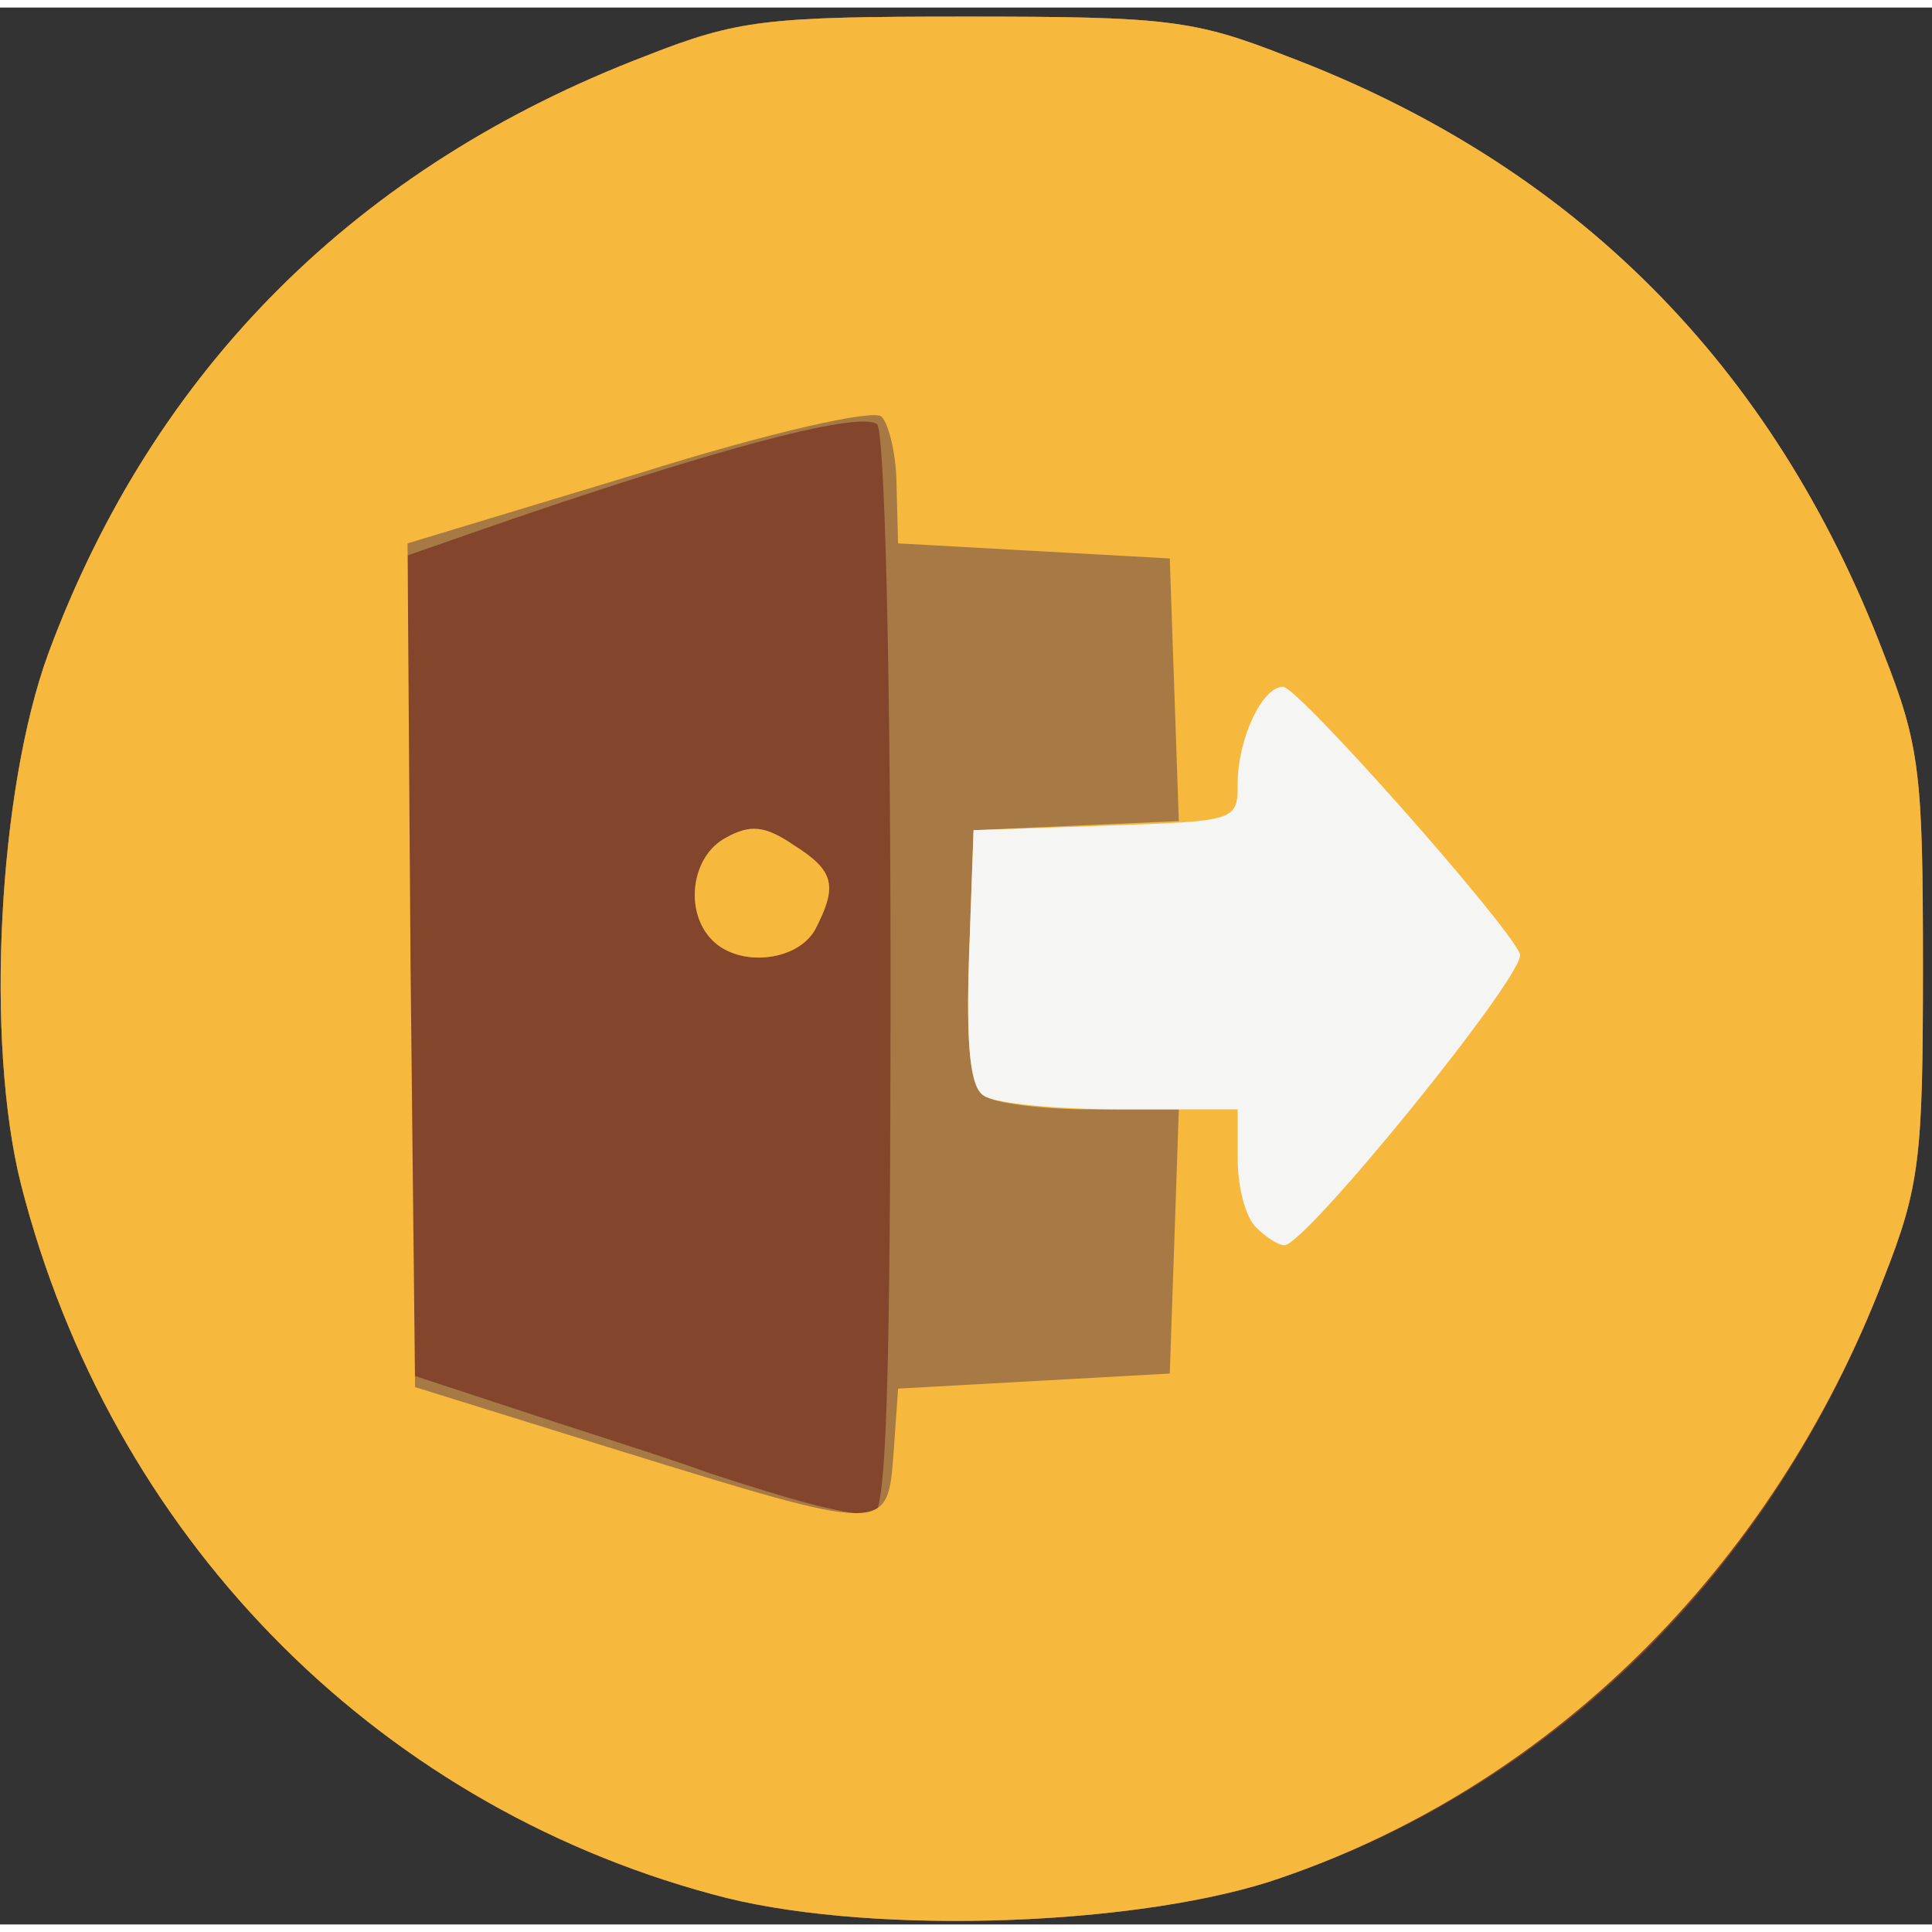 <!DOCTYPE svg PUBLIC "-//W3C//DTD SVG 20010904//EN" "http://www.w3.org/TR/2001/REC-SVG-20010904/DTD/svg10.dtd">
<svg version="1.0" xmlns="http://www.w3.org/2000/svg" width="50px" height="50px" viewBox="0 0 1280 1270" preserveAspectRatio="xMidYMid meet">
<rect x="0" y="0" width="1280" height="1270" fill="#333333" stroke="none"/>
<g id="layer101" fill="#83462d" stroke="none">
 <path d="M472 1250 c-226 -61 -399 -239 -458 -470 -24 -95 -15 -262 18 -352 70 -189 205 -323 396 -396 61 -24 80 -26 212 -26 132 0 151 2 212 26 191 73 323 205 396 396 24 61 26 80 26 207 0 127 -2 146 -26 207 -74 195 -222 340 -408 400 -96 30 -271 35 -368 8z"/>
 </g>
<g id="layer102" fill="#a77944" stroke="none">
 <path d="M472 1250 c-226 -61 -399 -239 -458 -470 -24 -95 -15 -262 18 -352 70 -189 205 -323 396 -396 61 -24 80 -26 212 -26 132 0 151 2 212 26 191 72 323 205 396 396 24 61 26 80 26 207 0 127 -2 146 -26 207 -74 193 -224 340 -408 400 -96 30 -271 35 -368 8z m118 -609 c0 -208 -4 -362 -9 -365 -13 -9 -113 18 -268 72 l-43 15 0 271 0 271 73 24 c39 13 97 31 127 42 55 18 84 26 108 28 9 1 12 -77 12 -358z"/>
 <path d="M472 618 c-19 -19 -14 -56 9 -68 16 -9 26 -8 45 5 27 17 29 27 14 56 -12 21 -50 25 -68 7z"/>
 </g>
<g id="layer103" fill="#f6b93d" stroke="none">
 <path d="M472 1250 c-226 -61 -399 -239 -458 -470 -24 -95 -15 -262 18 -352 70 -189 205 -323 396 -396 61 -24 80 -26 212 -26 132 0 151 2 212 26 191 72 323 205 396 396 24 61 26 80 26 207 0 127 -2 146 -26 207 -74 193 -224 340 -408 400 -96 30 -271 35 -368 8z m120 -292 l3 -43 90 -5 90 -5 3 -87 3 -88 -58 0 c-32 0 -64 -4 -71 -9 -9 -5 -12 -31 -10 -92 l3 -84 68 -3 68 -3 -3 -87 -3 -87 -90 -5 -90 -5 -1 -38 c0 -20 -5 -41 -10 -46 -5 -5 -73 10 -162 38 l-152 46 2 280 3 279 135 42 c178 55 178 55 182 2z"/>
 <path d="M472 618 c-19 -19 -14 -56 9 -68 16 -9 26 -8 45 5 27 17 29 27 14 56 -12 21 -50 25 -68 7z"/>
 </g>
<g id="layer104" fill="#f5f5f4" stroke="none">
 <path d="M832 808 c-7 -7 -12 -27 -12 -45 l0 -33 -77 0 c-43 0 -84 -4 -91 -9 -9 -5 -12 -31 -10 -92 l3 -84 88 -3 c86 -3 87 -3 87 -28 0 -29 16 -64 30 -64 10 0 149 157 157 177 5 12 -142 193 -156 193 -4 0 -12 -5 -19 -12z"/>
 </g>

</svg>
